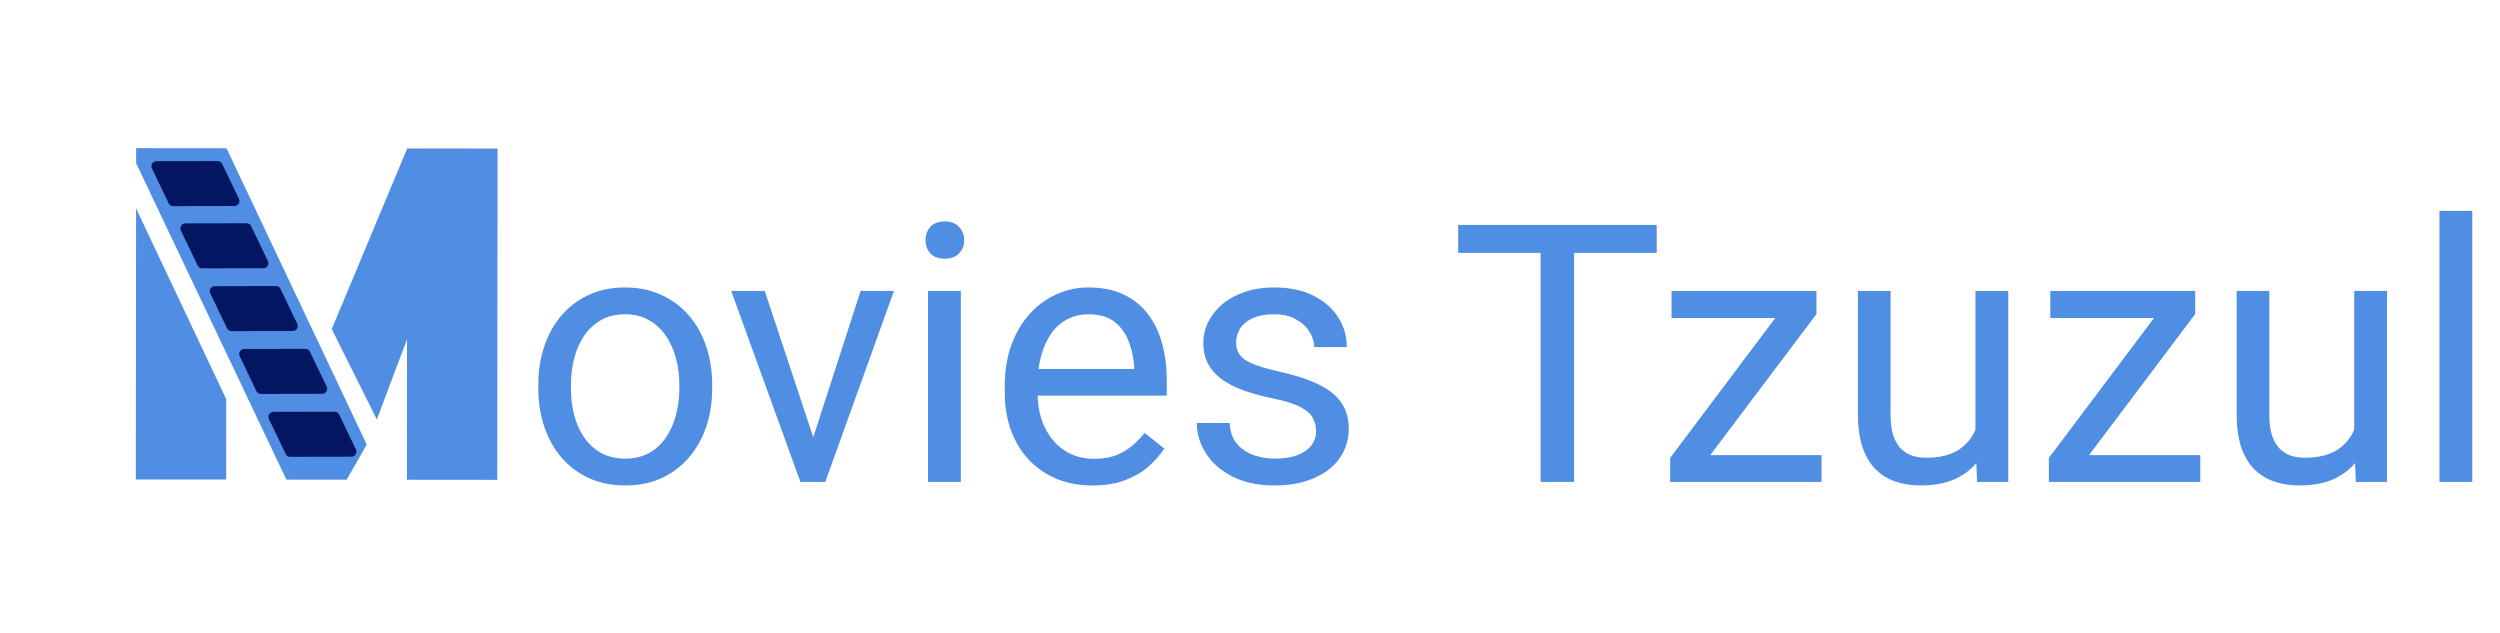 <svg width="249" height="63" viewBox="0 0 249 63" fill="none" xmlns="http://www.w3.org/2000/svg">
<path d="M53.617 38.701V38.297C53.617 36.926 53.816 35.654 54.215 34.482C54.613 33.299 55.188 32.273 55.938 31.406C56.688 30.527 57.596 29.848 58.662 29.367C59.728 28.875 60.924 28.629 62.248 28.629C63.584 28.629 64.785 28.875 65.852 29.367C66.93 29.848 67.844 30.527 68.594 31.406C69.356 32.273 69.936 33.299 70.334 34.482C70.732 35.654 70.932 36.926 70.932 38.297V38.701C70.932 40.072 70.732 41.344 70.334 42.516C69.936 43.688 69.356 44.713 68.594 45.592C67.844 46.459 66.936 47.139 65.869 47.631C64.814 48.111 63.619 48.352 62.283 48.352C60.947 48.352 59.746 48.111 58.68 47.631C57.613 47.139 56.699 46.459 55.938 45.592C55.188 44.713 54.613 43.688 54.215 42.516C53.816 41.344 53.617 40.072 53.617 38.701ZM56.869 38.297V38.701C56.869 39.65 56.98 40.547 57.203 41.391C57.426 42.223 57.76 42.961 58.205 43.605C58.662 44.25 59.23 44.76 59.91 45.135C60.59 45.498 61.381 45.68 62.283 45.68C63.174 45.68 63.953 45.498 64.621 45.135C65.301 44.76 65.863 44.25 66.309 43.605C66.754 42.961 67.088 42.223 67.311 41.391C67.545 40.547 67.662 39.65 67.662 38.701V38.297C67.662 37.359 67.545 36.475 67.311 35.643C67.088 34.799 66.748 34.055 66.291 33.41C65.846 32.754 65.283 32.238 64.603 31.863C63.935 31.488 63.15 31.301 62.248 31.301C61.357 31.301 60.572 31.488 59.893 31.863C59.225 32.238 58.662 32.754 58.205 33.41C57.76 34.055 57.426 34.799 57.203 35.643C56.98 36.475 56.869 37.359 56.869 38.297ZM80.512 45.065L85.715 28.98H89.037L82.199 48H80.019L80.512 45.065ZM76.17 28.98L81.531 45.152L81.9 48H79.721L72.83 28.98H76.17ZM95.699 28.98V48H92.43V28.98H95.699ZM92.184 23.936C92.184 23.408 92.342 22.963 92.658 22.6C92.986 22.236 93.467 22.055 94.1 22.055C94.721 22.055 95.195 22.236 95.523 22.6C95.863 22.963 96.033 23.408 96.033 23.936C96.033 24.439 95.863 24.873 95.523 25.236C95.195 25.588 94.721 25.764 94.1 25.764C93.467 25.764 92.986 25.588 92.658 25.236C92.342 24.873 92.184 24.439 92.184 23.936ZM108.812 48.352C107.488 48.352 106.287 48.129 105.209 47.684C104.143 47.227 103.223 46.588 102.449 45.768C101.688 44.947 101.102 43.975 100.691 42.85C100.281 41.725 100.076 40.494 100.076 39.158V38.42C100.076 36.873 100.305 35.496 100.762 34.289C101.219 33.07 101.84 32.039 102.625 31.195C103.41 30.352 104.301 29.713 105.297 29.279C106.293 28.846 107.324 28.629 108.391 28.629C109.75 28.629 110.922 28.863 111.906 29.332C112.902 29.801 113.717 30.457 114.35 31.301C114.982 32.133 115.451 33.117 115.756 34.254C116.061 35.379 116.213 36.609 116.213 37.945V39.404H102.01V36.75H112.961V36.504C112.914 35.66 112.738 34.84 112.434 34.043C112.141 33.246 111.672 32.59 111.027 32.074C110.383 31.559 109.504 31.301 108.391 31.301C107.652 31.301 106.973 31.459 106.352 31.775C105.73 32.08 105.197 32.537 104.752 33.147C104.307 33.756 103.961 34.5 103.715 35.379C103.469 36.258 103.346 37.272 103.346 38.42V39.158C103.346 40.06 103.469 40.91 103.715 41.707C103.973 42.492 104.342 43.184 104.822 43.781C105.314 44.379 105.906 44.848 106.598 45.188C107.301 45.527 108.098 45.697 108.988 45.697C110.137 45.697 111.109 45.463 111.906 44.994C112.703 44.525 113.4 43.898 113.998 43.113L115.967 44.678C115.557 45.299 115.035 45.891 114.402 46.453C113.77 47.016 112.99 47.473 112.064 47.824C111.15 48.176 110.066 48.352 108.812 48.352ZM131.084 42.955C131.084 42.486 130.979 42.053 130.768 41.654C130.568 41.244 130.152 40.875 129.52 40.547C128.898 40.207 127.961 39.914 126.707 39.668C125.652 39.445 124.697 39.182 123.842 38.877C122.998 38.572 122.277 38.203 121.68 37.77C121.094 37.336 120.643 36.826 120.326 36.24C120.01 35.654 119.852 34.969 119.852 34.184C119.852 33.434 120.016 32.725 120.344 32.057C120.684 31.389 121.158 30.797 121.768 30.281C122.389 29.766 123.133 29.361 124 29.068C124.867 28.775 125.834 28.629 126.9 28.629C128.424 28.629 129.725 28.898 130.803 29.438C131.881 29.977 132.707 30.697 133.281 31.6C133.855 32.49 134.143 33.48 134.143 34.57H130.891C130.891 34.043 130.732 33.533 130.416 33.041C130.111 32.537 129.66 32.121 129.062 31.793C128.477 31.465 127.756 31.301 126.9 31.301C125.998 31.301 125.266 31.441 124.703 31.723C124.152 31.992 123.748 32.338 123.49 32.76C123.244 33.182 123.121 33.627 123.121 34.096C123.121 34.447 123.18 34.764 123.297 35.045C123.426 35.315 123.648 35.566 123.965 35.801C124.281 36.023 124.727 36.234 125.301 36.434C125.875 36.633 126.607 36.832 127.498 37.031C129.057 37.383 130.34 37.805 131.348 38.297C132.355 38.789 133.105 39.393 133.598 40.107C134.09 40.822 134.336 41.69 134.336 42.709C134.336 43.541 134.16 44.303 133.809 44.994C133.469 45.685 132.971 46.283 132.314 46.787C131.67 47.279 130.896 47.666 129.994 47.947C129.104 48.217 128.102 48.352 126.988 48.352C125.312 48.352 123.895 48.053 122.734 47.455C121.574 46.857 120.695 46.084 120.098 45.135C119.5 44.185 119.201 43.184 119.201 42.129H122.471C122.518 43.02 122.775 43.728 123.244 44.256C123.713 44.772 124.287 45.141 124.967 45.363C125.646 45.574 126.32 45.68 126.988 45.68C127.879 45.68 128.623 45.562 129.221 45.328C129.83 45.094 130.293 44.772 130.609 44.361C130.926 43.951 131.084 43.482 131.084 42.955ZM156.783 22.406V48H153.443V22.406H156.783ZM165.01 22.406V25.184H145.234V22.406H165.01ZM181.428 45.328V48H167.594V45.328H181.428ZM180.918 31.283L168.332 48H166.346V45.609L178.844 28.98H180.918V31.283ZM179.477 28.98V31.67H166.486V28.98H179.477ZM196.756 43.605V28.98H200.025V48H196.914L196.756 43.605ZM197.371 39.598L198.725 39.562C198.725 40.828 198.59 42 198.32 43.078C198.062 44.145 197.641 45.07 197.055 45.855C196.469 46.641 195.701 47.256 194.752 47.701C193.803 48.135 192.648 48.352 191.289 48.352C190.363 48.352 189.514 48.217 188.74 47.947C187.979 47.678 187.322 47.262 186.771 46.699C186.221 46.137 185.793 45.404 185.488 44.502C185.195 43.6 185.049 42.516 185.049 41.25V28.98H188.301V41.285C188.301 42.141 188.395 42.85 188.582 43.412C188.781 43.963 189.045 44.402 189.373 44.73C189.713 45.047 190.088 45.27 190.498 45.398C190.92 45.527 191.354 45.592 191.799 45.592C193.182 45.592 194.277 45.328 195.086 44.801C195.895 44.262 196.475 43.541 196.826 42.639C197.189 41.725 197.371 40.711 197.371 39.598ZM219.15 45.328V48H205.316V45.328H219.15ZM218.641 31.283L206.055 48H204.068V45.609L216.566 28.98H218.641V31.283ZM217.199 28.98V31.67H204.209V28.98H217.199ZM234.479 43.605V28.98H237.748V48H234.637L234.479 43.605ZM235.094 39.598L236.447 39.562C236.447 40.828 236.312 42 236.043 43.078C235.785 44.145 235.363 45.07 234.777 45.855C234.191 46.641 233.424 47.256 232.475 47.701C231.525 48.135 230.371 48.352 229.012 48.352C228.086 48.352 227.236 48.217 226.463 47.947C225.701 47.678 225.045 47.262 224.494 46.699C223.943 46.137 223.516 45.404 223.211 44.502C222.918 43.6 222.771 42.516 222.771 41.25V28.98H226.023V41.285C226.023 42.141 226.117 42.85 226.305 43.412C226.504 43.963 226.768 44.402 227.096 44.73C227.436 45.047 227.811 45.27 228.221 45.398C228.643 45.527 229.076 45.592 229.521 45.592C230.904 45.592 232 45.328 232.809 44.801C233.617 44.262 234.197 43.541 234.549 42.639C234.912 41.725 235.094 40.711 235.094 39.598ZM246.238 21V48H242.969V21H246.238Z" fill="#508EE4"/>
<path d="M22.534 39.765L13.554 20.756L13.526 47.756L22.526 47.765L22.534 39.765Z" fill="#508EE4"/>
<path d="M13.559 16.256L28.526 47.771L34.526 47.777L36.53 44.279L22.56 14.765L13.56 14.756L13.559 16.256Z" fill="#508EE4"/>
<path d="M33.042 32.776L37.532 41.781L40.541 33.784L40.526 47.784L49.526 47.793L49.56 14.793L40.56 14.784L33.042 32.776Z" fill="#508EE4"/>
<path d="M17.25 20.031L15.582 16.553L21.678 16.541L23.346 20.019L17.25 20.031Z" fill="#041562" stroke="#041562" stroke-linejoin="round"/>
<path d="M20.134 26.227L18.466 22.748L24.561 22.737L26.229 26.216L20.134 26.227Z" fill="#041562" stroke="#041562" stroke-linejoin="round"/>
<path d="M23.062 32.481L21.393 29.003L27.488 28.991L29.157 32.47L23.062 32.481Z" fill="#041562" stroke="#041562" stroke-linejoin="round"/>
<path d="M25.989 38.736L24.321 35.257L30.416 35.246L32.084 38.724L25.989 38.736Z" fill="#041562" stroke="#041562" stroke-linejoin="round"/>
<path d="M28.905 44.997L27.237 41.518L33.332 41.507L35 44.986L28.905 44.997Z" fill="#041562" stroke="#041562" stroke-linejoin="round"/>
</svg>
